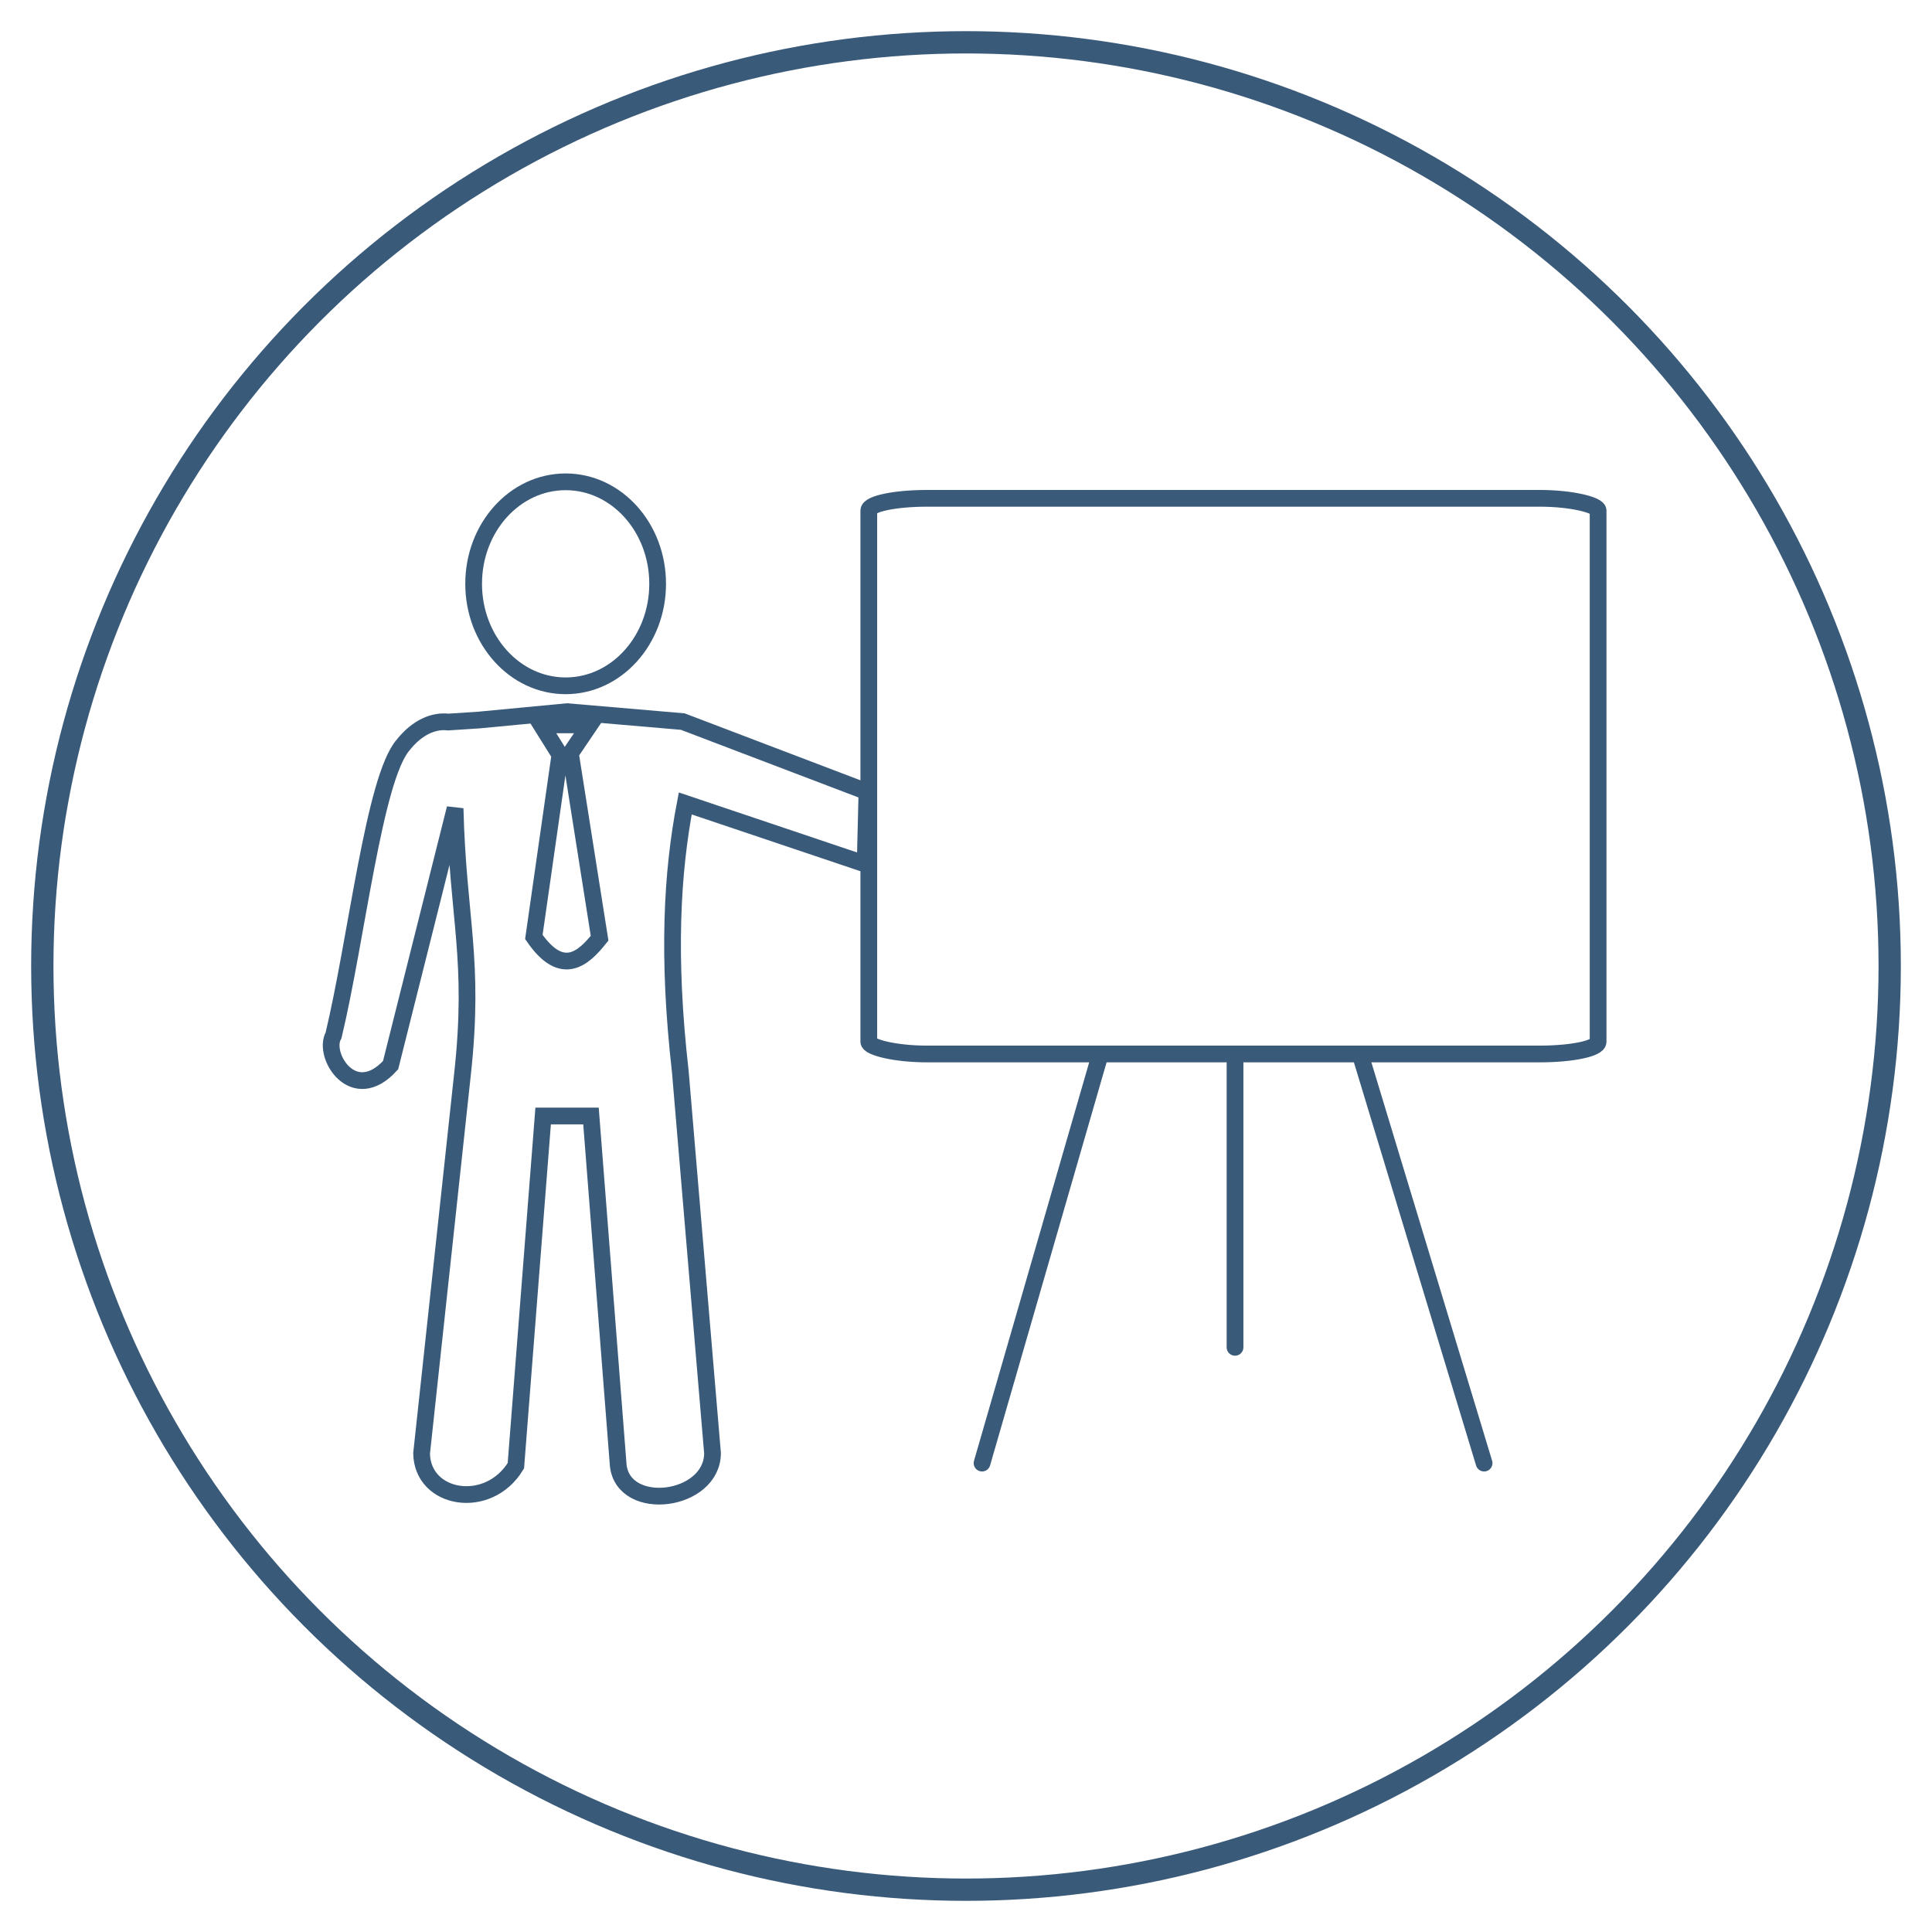 <?xml version="1.0" encoding="UTF-8" standalone="no"?>
<!-- Created with Inkscape (http://www.inkscape.org/) -->

<svg
   xmlns:dc="http://purl.org/dc/elements/1.1/"
   xmlns:cc="http://creativecommons.org/ns#"
   xmlns:rdf="http://www.w3.org/1999/02/22-rdf-syntax-ns#"
   xmlns:svg="http://www.w3.org/2000/svg"
   xmlns="http://www.w3.org/2000/svg"
   xmlns:sodipodi="http://sodipodi.sourceforge.net/DTD/sodipodi-0.dtd"
   xmlns:inkscape="http://www.inkscape.org/namespaces/inkscape"
   width="155"
   height="155"
   viewBox="0 0 155 155"
   id="svg4379"
   version="1.1"
   inkscape:version="0.91 r13725"
   sodipodi:docname="training1.svg">
  <defs
     id="defs4381">
    <marker
       inkscape:stockid="Arrow2Mend"
       orient="auto"
       refY="0"
       refX="0"
       id="Arrow2Mend-3"
       style="overflow:visible"
       inkscape:isstock="true">
      <path
         id="path4536-6"
         style="fill:#000080;fill-opacity:1;fill-rule:evenodd;stroke:#000080;stroke-width:0.625;stroke-linejoin:round;stroke-opacity:1"
         d="M 8.719,4.034 -2.207,0.016 8.719,-4.002 c -1.745,2.372 -1.735,5.617 -6e-7,8.035 z"
         transform="scale(-0.6,-0.6)"
         inkscape:connector-curvature="0" />
    </marker>
  </defs>
  <sodipodi:namedview
     id="base"
     pagecolor="#ffffff"
     bordercolor="#666666"
     borderopacity="1.0"
     inkscape:pageopacity="0.0"
     inkscape:pageshadow="2"
     inkscape:zoom="3.1021459"
     inkscape:cx="82.612878"
     inkscape:cy="95.457963"
     inkscape:document-units="px"
     inkscape:current-layer="layer1"
     showgrid="false"
     units="px"
     inkscape:window-width="1600"
     inkscape:window-height="872"
     inkscape:window-x="179"
     inkscape:window-y="1080"
     inkscape:window-maximized="1" />
  <g
     inkscape:label="Layer 1"
     inkscape:groupmode="layer"
     id="layer1"
     transform="translate(0,-897.362)">
    <g
       id="g6937">
      <circle
         r="74.106"
         cy="974.862"
         cx="77.5"
         id="path4147-1-9"
         style="opacity:1;fill:none;fill-opacity:1;fill-rule:nonzero;stroke:#3a5a79;stroke-width:1.789;stroke-linecap:round;stroke-linejoin:round;stroke-miterlimit:4;stroke-dasharray:none;stroke-dashoffset:0;stroke-opacity:1" />
      <path
         sodipodi:nodetypes="ccccccccccccccccccccc"
         inkscape:connector-curvature="0"
         id="path5755-2"
         d="m 46.959,986.895 -3.383,0 -2.189,28.061 c -2.211,3.638 -7.506,2.738 -7.563,-0.995 l 3.284,-30.449 c 1.004,-9.221 -0.378,-12.427 -0.597,-21.294 l -5.174,20.598 c -2.981,3.283 -5.493,-0.806 -4.577,-2.388 1.857,-7.762 3.254,-20.588 5.572,-23.285 1.142,-1.451 2.483,-1.989 3.626,-1.853 l 2.476,-0.162 7.061,-0.671 9.282,0.796 14.777,5.628 -0.144,5.798 -14.434,-4.859 c -1.063,5.537 -1.452,12.253 -0.398,21.493 l 2.587,30.648 c -0.047,3.907 -7.096,4.806 -7.563,0.995 l -2.189,-28.061 -3.383,0"
         style="fill:none;fill-rule:evenodd;stroke:#3a5a79;stroke-width:1.342;stroke-linecap:butt;stroke-linejoin:miter;stroke-miterlimit:4;stroke-dasharray:none;stroke-opacity:1" />
      <path
         sodipodi:nodetypes="cc"
         inkscape:connector-curvature="0"
         id="path5722"
         d="m 119.066,1014.744 -9.858,-32.529"
         style="fill:none;fill-rule:evenodd;stroke:#3a5a79;stroke-width:1.342;stroke-linecap:round;stroke-linejoin:miter;stroke-miterlimit:4;stroke-dasharray:none;stroke-opacity:1" />
      <path
         sodipodi:nodetypes="cc"
         inkscape:connector-curvature="0"
         id="path5722-2"
         d="m 78.787,1014.744 9.402,-32.529"
         style="fill:none;fill-rule:evenodd;stroke:#3a5a79;stroke-width:1.342;stroke-linecap:round;stroke-linejoin:miter;stroke-miterlimit:4;stroke-dasharray:none;stroke-opacity:1" />
      <path
         sodipodi:nodetypes="cc"
         inkscape:connector-curvature="0"
         id="path5739"
         d="m 99.083,982.252 0,23.204"
         style="fill:none;fill-rule:evenodd;stroke:#3a5a79;stroke-width:1.342;stroke-linecap:round;stroke-linejoin:miter;stroke-miterlimit:4;stroke-dasharray:none;stroke-opacity:1" />
      <rect
         ry="0.982"
         rx="4.687"
         y="937.341"
         x="69.702"
         height="44.579"
         width="58.51"
         id="rect5745"
         style="opacity:1;fill:none;fill-opacity:1;fill-rule:nonzero;stroke:#3a5a79;stroke-width:1.342;stroke-linecap:round;stroke-linejoin:round;stroke-miterlimit:4;stroke-dasharray:none;stroke-dashoffset:0;stroke-opacity:1" />
      <ellipse
         ry="8.183"
         rx="7.381"
         cy="944.2"
         cx="45.38"
         id="path5753"
         style="opacity:1;fill:none;fill-opacity:1;fill-rule:nonzero;stroke:#3a5a79;stroke-width:1.342;stroke-linecap:round;stroke-linejoin:round;stroke-miterlimit:4;stroke-dasharray:none;stroke-dashoffset:0;stroke-opacity:1" />
      <path
         sodipodi:nodetypes="ccccccc"
         inkscape:connector-curvature="0"
         id="path5772"
         d="m 48.104,972.633 c -1.262,1.57 -2.98,3.232 -5.274,-0.1 l 2.09,-14.613 -1.502,-2.403 3.896,0 -1.552,2.292 z"
         style="fill:none;fill-rule:evenodd;stroke:#3a5a79;stroke-width:1.342;stroke-linecap:butt;stroke-linejoin:miter;stroke-miterlimit:4;stroke-dasharray:none;stroke-opacity:1" />
    </g>
  </g>
</svg>
